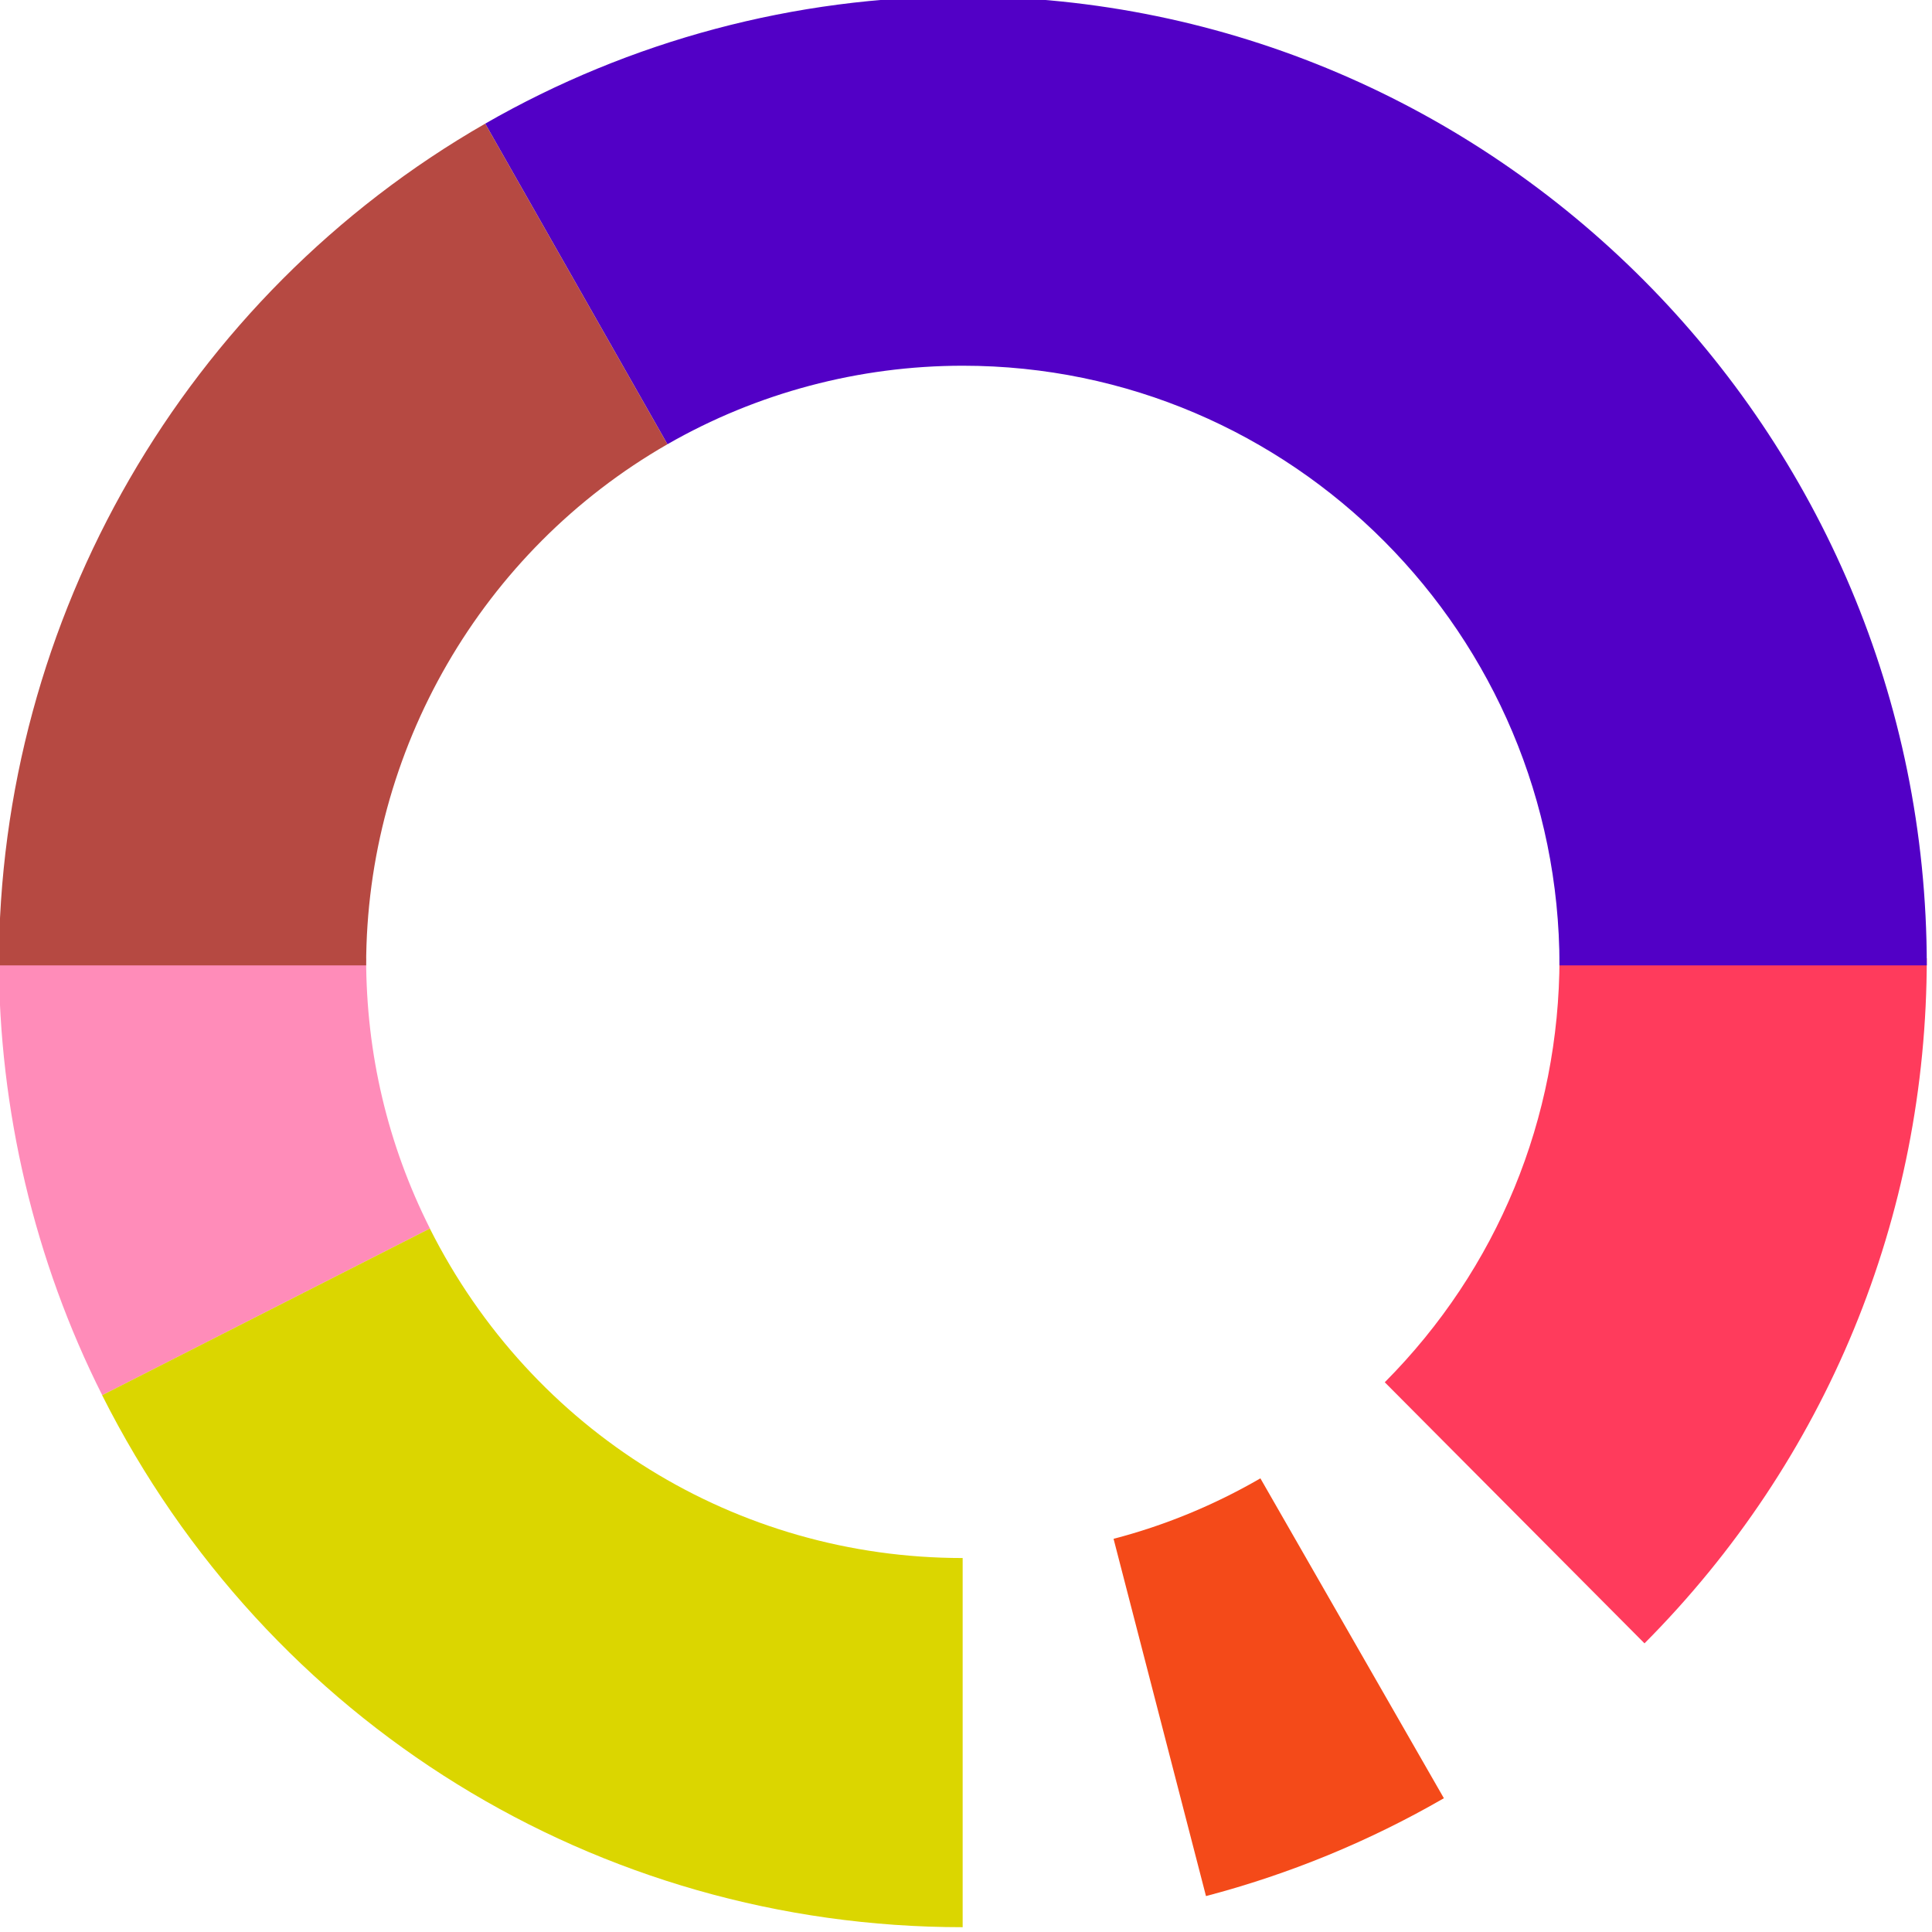 <svg enable-background="new 0 0 185 185" viewBox="0 0 185 185" xmlns="http://www.w3.org/2000/svg"><path d="m9.79 133.6c-6.48-12.87-9.9-27.33-9.9-41.83h35.17c0 9.11 2.06 17.82 6.11 25.87z" fill="#ff8cb9"/><path d="m92.19 184.54c-35.01 0-66.59-19.52-82.41-50.94l31.38-15.96c9.79 19.46 29.34 31.55 51.02 31.55v35.35z" fill="#dbd600"/><path d="m115.48 181.56-8.85-34.21c4.92-1.28 9.64-3.23 14.06-5.79l17.57 30.63c-7.15 4.13-14.82 7.28-22.78 9.37z" fill="#f44a19"/><path d="m157.47 157.36-24.87-25c10.79-10.85 16.73-25.27 16.73-40.6h35.17c0 24.78-9.6 48.08-27.03 65.6z" fill="#ff3b5c"/><path d="m184.5 92.44h-35.17c0-31.66-25.63-57.42-57.13-57.42-9.94 0-19.72 2.6-28.29 7.52l-17.45-30.7c13.87-7.97 29.68-12.18 45.73-12.18 50.9 0 92.31 41.62 92.31 92.78z" fill="#5200c6"/><path d="m35.06 92.44h-35.17c0-33.22 17.85-64.11 46.57-80.6l17.45 30.7c-17.79 10.21-28.85 29.33-28.85 49.9z" fill="#b64942"/></svg>
